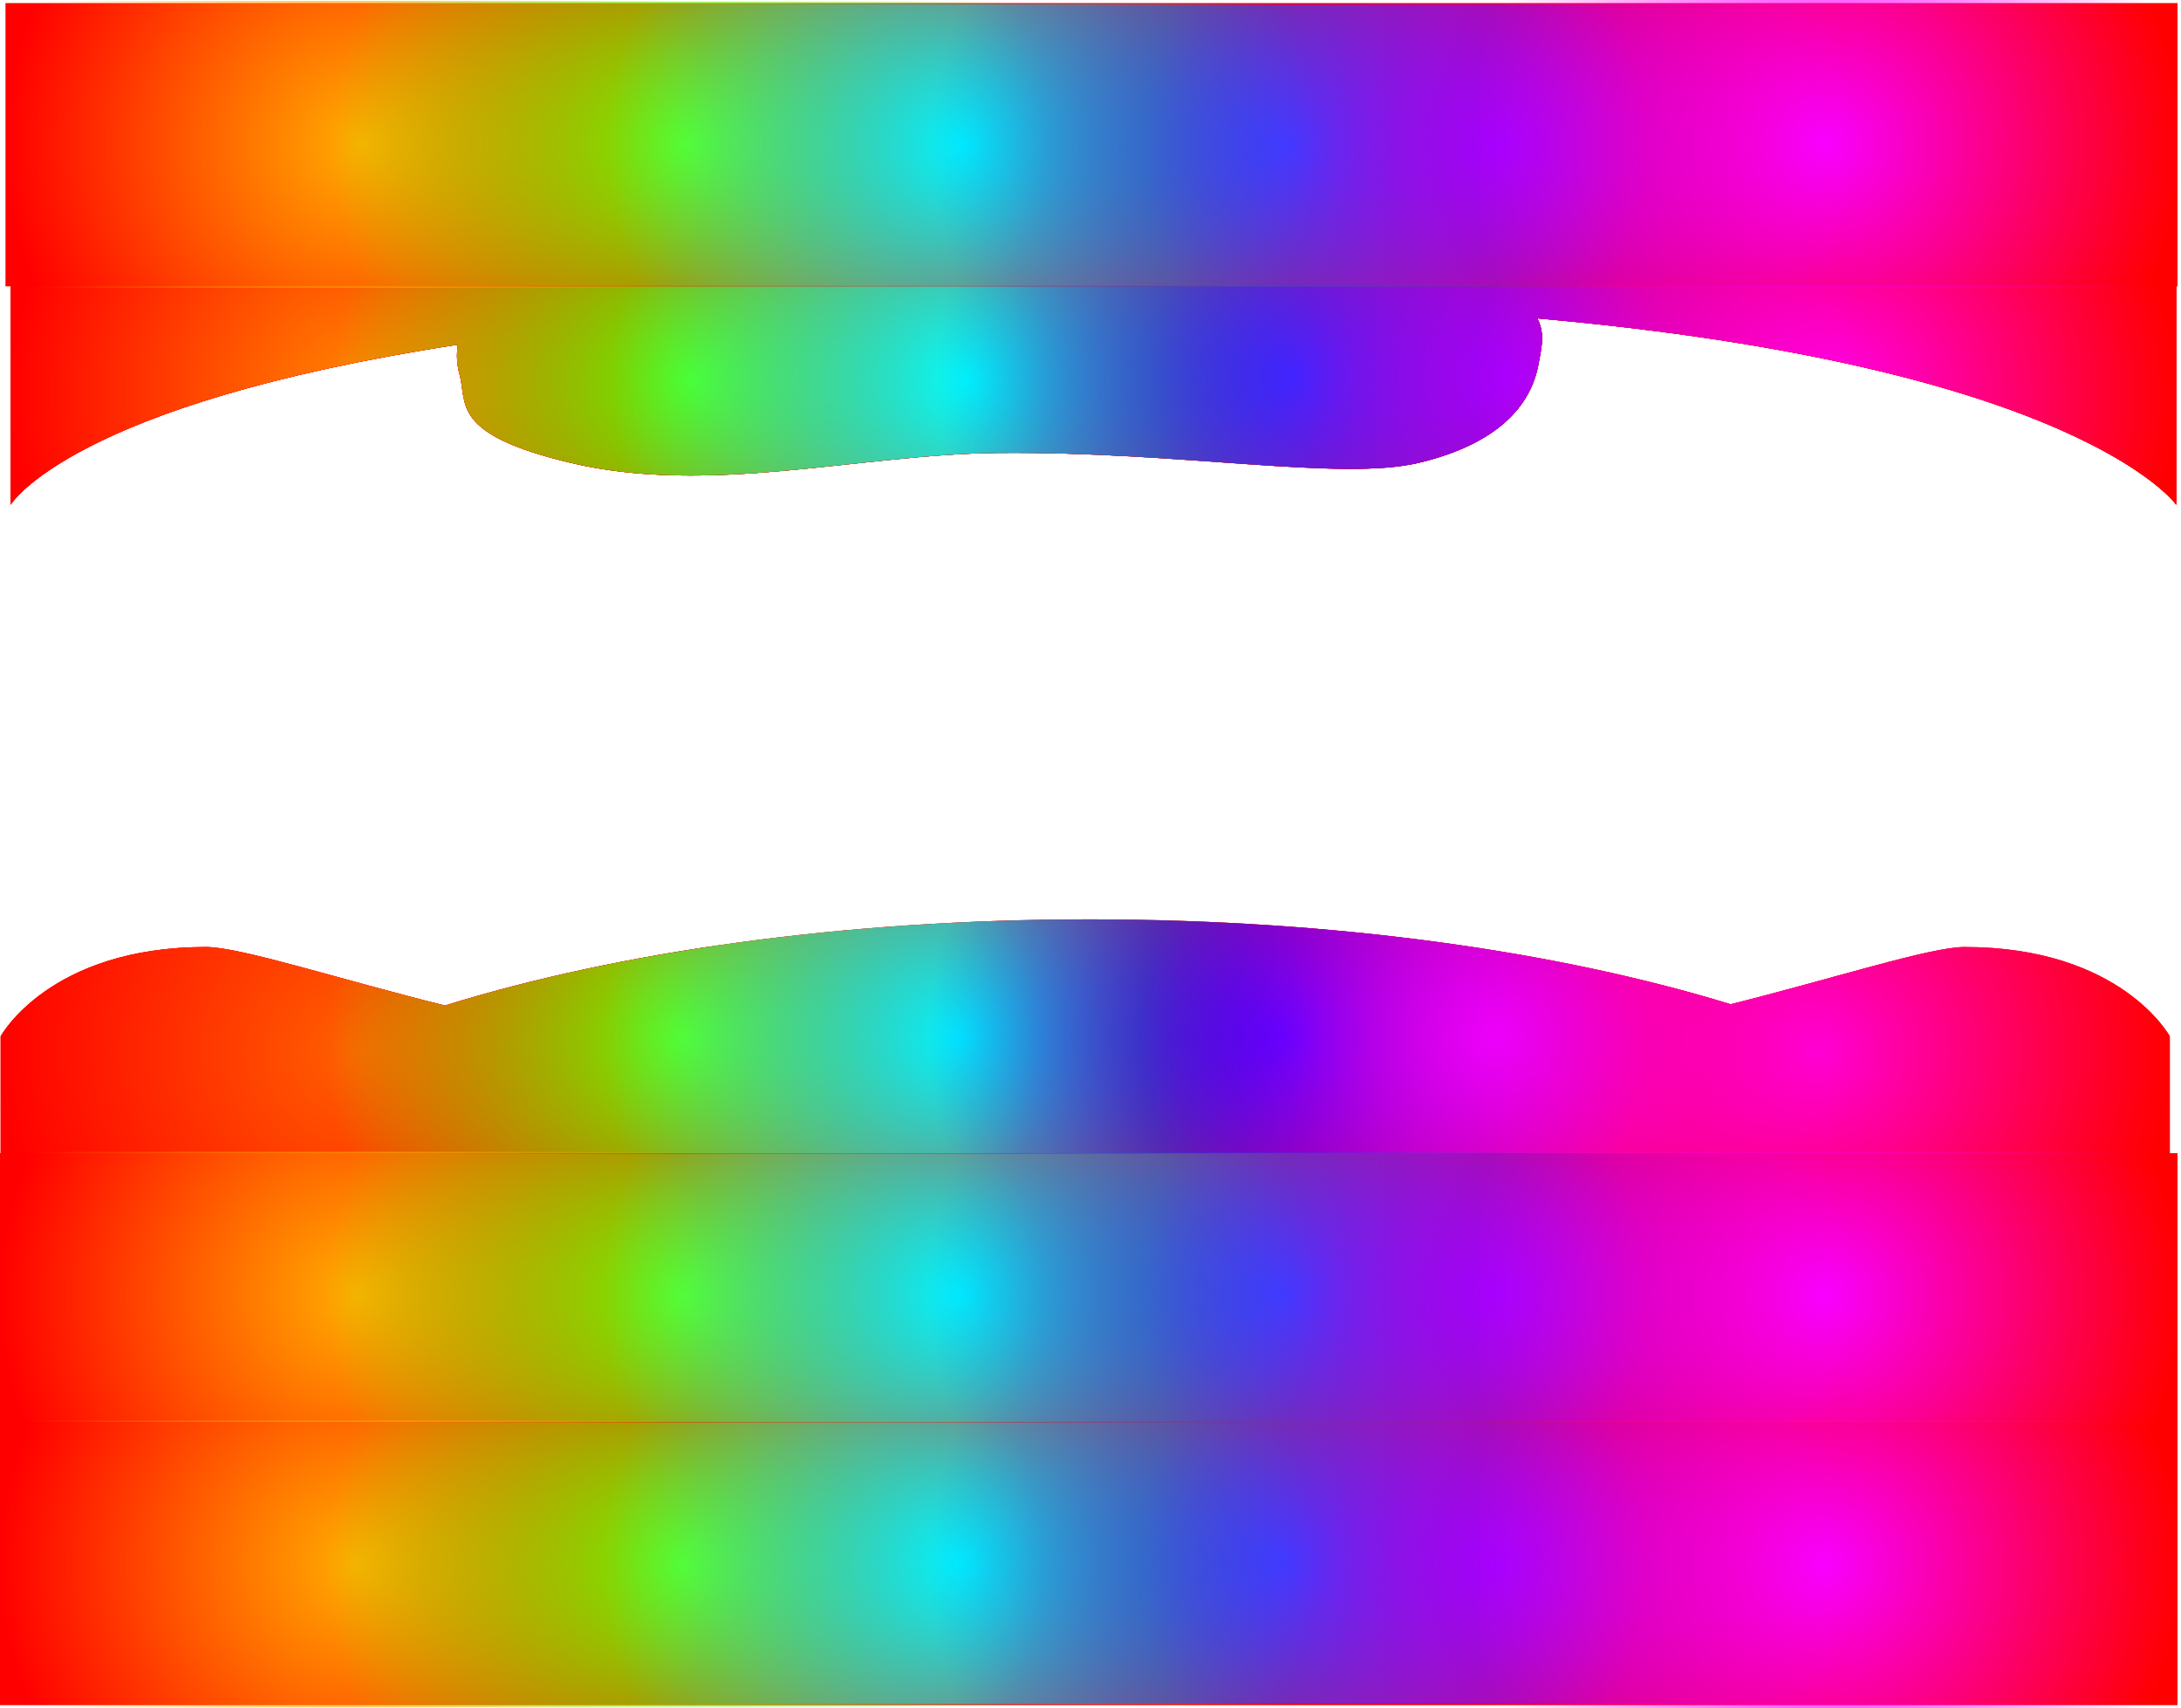 <svg version="1.1" xmlns="http://www.w3.org/2000/svg" xmlns:xlink="http://www.w3.org/1999/xlink" width="646.225" height="506.195" viewBox="0,0,646.225,506.195"><defs><radialGradient cx="102.857" cy="249.919" r="105.562" gradientUnits="userSpaceOnUse" id="color-1"><stop offset="0" stop-color="#ff6000"/><stop offset="1" stop-color="#ff0000"/></radialGradient><radialGradient cx="199.302" cy="245.936" r="105.707" gradientUnits="userSpaceOnUse" id="color-2"><stop offset="0" stop-color="#67ff00"/><stop offset="1" stop-color="#67ff00" stop-opacity="0"/></radialGradient><radialGradient cx="281.245" cy="245.551" r="105.707" gradientUnits="userSpaceOnUse" id="color-3"><stop offset="0" stop-color="#00f5ff"/><stop offset="1" stop-color="#00f5ff" stop-opacity="0"/></radialGradient><radialGradient cx="377.835" cy="245.459" r="105.707" gradientUnits="userSpaceOnUse" id="color-4"><stop offset="0" stop-color="#0e00ff"/><stop offset="1" stop-color="#0e00ff" stop-opacity="0"/></radialGradient><radialGradient cx="440.932" cy="245.597" r="105.707" gradientUnits="userSpaceOnUse" id="color-5"><stop offset="0" stop-color="#ec00ff"/><stop offset="1" stop-color="#ec00ff" stop-opacity="0"/></radialGradient><radialGradient cx="535.903" cy="250.045" r="104.089" gradientUnits="userSpaceOnUse" id="color-6"><stop offset="0" stop-color="#ff00d4"/><stop offset="1" stop-color="#ff00d4" stop-opacity="0"/></radialGradient><radialGradient cx="102.792" cy="322.084" r="105.707" gradientUnits="userSpaceOnUse" id="color-7"><stop offset="0" stop-color="#ffad00"/><stop offset="1" stop-color="#ffad00" stop-opacity="0"/></radialGradient><radialGradient cx="199.382" cy="322.238" r="105.707" gradientUnits="userSpaceOnUse" id="color-8"><stop offset="0" stop-color="#6aff00"/><stop offset="1" stop-color="#6aff00" stop-opacity="0"/></radialGradient><radialGradient cx="281.326" cy="321.87" r="105.707" gradientUnits="userSpaceOnUse" id="color-9"><stop offset="0" stop-color="#00f5ff"/><stop offset="1" stop-color="#00f5ff" stop-opacity="0"/></radialGradient><radialGradient cx="377.916" cy="321.655" r="105.707" gradientUnits="userSpaceOnUse" id="color-10"><stop offset="0" stop-color="#0061ff"/><stop offset="1" stop-color="#0061ff" stop-opacity="0"/></radialGradient><radialGradient cx="441.012" cy="321.814" r="105.707" gradientUnits="userSpaceOnUse" id="color-11"><stop offset="0" stop-color="#a200ff"/><stop offset="1" stop-color="#a200ff" stop-opacity="0"/></radialGradient><radialGradient cx="537.602" cy="322.336" r="105.707" gradientUnits="userSpaceOnUse" id="color-12"><stop offset="0" stop-color="#f800ff"/><stop offset="1" stop-color="#f800ff" stop-opacity="0"/></radialGradient><radialGradient cx="102.792" cy="401.7" r="105.707" gradientUnits="userSpaceOnUse" id="color-13"><stop offset="0" stop-color="#ffad00"/><stop offset="1" stop-color="#ffad00" stop-opacity="0"/></radialGradient><radialGradient cx="199.382" cy="401.854" r="105.707" gradientUnits="userSpaceOnUse" id="color-14"><stop offset="0" stop-color="#6aff00"/><stop offset="1" stop-color="#6aff00" stop-opacity="0"/></radialGradient><radialGradient cx="281.326" cy="401.485" r="105.707" gradientUnits="userSpaceOnUse" id="color-15"><stop offset="0" stop-color="#00f5ff"/><stop offset="1" stop-color="#00f5ff" stop-opacity="0"/></radialGradient><radialGradient cx="377.916" cy="401.271" r="105.707" gradientUnits="userSpaceOnUse" id="color-16"><stop offset="0" stop-color="#0061ff"/><stop offset="1" stop-color="#0061ff" stop-opacity="0"/></radialGradient><radialGradient cx="441.012" cy="401.43" r="105.707" gradientUnits="userSpaceOnUse" id="color-17"><stop offset="0" stop-color="#a200ff"/><stop offset="1" stop-color="#a200ff" stop-opacity="0"/></radialGradient><radialGradient cx="537.602" cy="401.952" r="105.707" gradientUnits="userSpaceOnUse" id="color-18"><stop offset="0" stop-color="#f800ff"/><stop offset="1" stop-color="#f800ff" stop-opacity="0"/></radialGradient><radialGradient cx="105.596" cy="55.027" r="105.35" gradientUnits="userSpaceOnUse" id="color-19"><stop offset="0" stop-color="#ff8800"/><stop offset="1" stop-color="#ff8800" stop-opacity="0"/></radialGradient><radialGradient cx="201.828" cy="50.924" r="105.707" gradientUnits="userSpaceOnUse" id="color-20"><stop offset="0" stop-color="#5dff00"/><stop offset="1" stop-color="#5dff00" stop-opacity="0"/></radialGradient><radialGradient cx="283.772" cy="50.924" r="105.707" gradientUnits="userSpaceOnUse" id="color-21"><stop offset="0" stop-color="#00fffc"/><stop offset="1" stop-color="#00fffc" stop-opacity="0"/></radialGradient><radialGradient cx="380.362" cy="49.844" r="105.707" gradientUnits="userSpaceOnUse" id="color-22"><stop offset="0" stop-color="#003cff"/><stop offset="1" stop-color="#003cff" stop-opacity="0"/></radialGradient><radialGradient cx="443.458" cy="49.913" r="105.707" gradientUnits="userSpaceOnUse" id="color-23"><stop offset="0" stop-color="#a200ff"/><stop offset="1" stop-color="#a200ff" stop-opacity="0"/></radialGradient><radialGradient cx="538.119" cy="55.136" r="103.778" gradientUnits="userSpaceOnUse" id="color-24"><stop offset="0" stop-color="#ff00ed"/><stop offset="1" stop-color="#ff00ed" stop-opacity="0"/></radialGradient><radialGradient cx="104.149" cy="-18.972" r="105.442" gradientUnits="userSpaceOnUse" id="color-25"><stop offset="0" stop-color="#ffad00"/><stop offset="1" stop-color="#ffad00" stop-opacity="0"/></radialGradient><radialGradient cx="200.497" cy="-19.125" r="105.442" gradientUnits="userSpaceOnUse" id="color-26"><stop offset="0" stop-color="#6aff00"/><stop offset="1" stop-color="#6aff00" stop-opacity="0"/></radialGradient><radialGradient cx="282.235" cy="-18.757" r="105.442" gradientUnits="userSpaceOnUse" id="color-27"><stop offset="0" stop-color="#00f5ff"/><stop offset="1" stop-color="#00f5ff" stop-opacity="0"/></radialGradient><radialGradient cx="378.582" cy="-18.543" r="105.442" gradientUnits="userSpaceOnUse" id="color-28"><stop offset="0" stop-color="#0061ff"/><stop offset="1" stop-color="#0061ff" stop-opacity="0"/></radialGradient><radialGradient cx="441.52" cy="-18.701" r="105.442" gradientUnits="userSpaceOnUse" id="color-29"><stop offset="0" stop-color="#a200ff"/><stop offset="1" stop-color="#a200ff" stop-opacity="0"/></radialGradient><radialGradient cx="537.868" cy="-19.223" r="105.442" gradientUnits="userSpaceOnUse" id="color-30"><stop offset="0" stop-color="#f800ff"/><stop offset="1" stop-color="#f800ff" stop-opacity="0"/></radialGradient></defs><g transform="translate(2.915,61.733)"><g stroke="none" stroke-width="0" stroke-miterlimit="10"><path d="" fill="#ff0000"/><path d="" fill="#ff0000"/><g><g><path d="M579.148,218.888c46.499,0 60.844,26.457 60.844,26.457v113.558h-53.212c-45.823,36.518 -148.038,61.937 -266.78,61.937c-118.742,0 -220.957,-25.419 -266.78,-61.937h-55.925v-113.558c0,0 14.345,-26.457 60.844,-26.457c10.249,0 39.888,9.684 70.774,17.331c51.256,-15.903 118.045,-25.522 191.087,-25.522c72.468,0 138.781,9.468 189.876,25.148c30.341,-7.585 59.189,-16.957 69.272,-16.957z" fill="#ff0000"/><g><path d="M579.148,218.888c46.499,0 60.844,26.457 60.844,26.457v35.311h-642.698v-35.311c0,0 14.345,-26.457 60.844,-26.457c10.249,0 39.888,9.684 70.774,17.331c51.256,-15.903 118.045,-25.522 191.087,-25.522c72.468,0 138.781,9.468 189.876,25.148c30.341,-7.585 59.189,-16.957 69.272,-16.957z" fill="#ff0000"/><path d="M-2.705,245.345c0,0 14.345,-26.457 60.844,-26.457c10.249,0 39.888,9.684 70.774,17.331c23.528,-7.3 50.329,-13.276 79.506,-17.605v62.61h-211.125z" fill="url(#color-1)"/><path d="M128.913,236.22c47.728,-14.809 108.924,-24.168 176.096,-25.386v70.206h-211.415v-54.228c10.798,2.962 22.959,6.348 35.319,9.408z" fill="url(#color-2)"/><path d="M320,210.698c23.037,0 45.451,0.957 66.953,2.766v66.941l-211.415,-0v-56.017c42.616,-8.713 91.921,-13.69 144.462,-13.69z" fill="url(#color-3)"/><path d="M320,210.698c60.581,0 116.859,6.616 163.543,17.948v51.574h-211.415v-68.121c15.577,-0.921 31.569,-1.401 47.872,-1.401z" fill="url(#color-4)"/><path d="M509.876,235.846c12.978,-3.244 25.683,-6.816 36.763,-9.841v54.352l-211.415,-0v-69.519c66.514,1.225 127.157,10.433 174.651,25.008z" fill="url(#color-5)"/><path d="M579.148,218.888c46.499,0 60.844,26.457 60.844,26.457v36.096h-208.178v-62.793c28.587,4.252 54.889,10.086 78.061,17.197c30.341,-7.585 59.189,-16.957 69.272,-16.957z" fill="url(#color-6)"/></g></g><g><path d="M-2.915,363.935v-83.945h645.196v83.945z" fill="#ff0000"/><path d="M-2.915,364.594v-85.02h211.415v85.02z" fill="url(#color-7)"/><path d="M93.675,364.38v-84.284h211.415v84.284z" fill="url(#color-8)"/><path d="M175.618,363.644v-83.547h211.415v83.547z" fill="url(#color-9)"/><path d="M272.208,363.429v-83.547h211.415v83.547z" fill="url(#color-10)"/><path d="M335.305,363.588v-83.547h211.415v83.547z" fill="url(#color-11)"/><path d="M431.895,364.846v-85.02h211.415v85.02z" fill="url(#color-12)"/></g><g><path d="M-2.915,443.551v-83.945h645.196v83.945z" fill="#ff0000"/><path d="M-2.915,444.21v-85.02h211.415v85.02z" fill="url(#color-13)"/><path d="M93.675,443.995v-84.284h211.415v84.284z" fill="url(#color-14)"/><path d="M175.618,443.259v-83.547h211.415v83.547z" fill="url(#color-15)"/><path d="M272.208,443.044v-83.547h211.415v83.547z" fill="url(#color-16)"/><path d="M335.305,443.203v-83.547h211.415v83.547z" fill="url(#color-17)"/><path d="M431.895,444.462v-85.02h211.415v85.02z" fill="url(#color-18)"/></g></g><g><g><path d="M0.245,87.838v-76.923h190.432c47.12,-7.448 128.985,-13.324 204.054,0h247.166v76.923c0,0 -28.835,-40.968 -189.316,-55.228c2.43,4.548 1.156,9.065 0.391,13.394c-2.262,12.799 -12.575,23.952 -35.508,29.408c-23.062,5.487 -70.369,-3.405 -124.551,-2.935c-40.833,0.354 -85.572,12.74 -126.782,2.935h0c-35.671,-8.487 -30.524,-17.604 -32.87,-26.202c-0.824,-3.019 -0.981,-5.974 -0.485,-8.816c-114.87,17.612 -132.53,47.443 -132.53,47.443z" fill="#ff0000"/><path d="M452.972,46.004c-2.262,12.799 -12.575,23.952 -35.508,29.408c-23.062,5.487 -70.369,-3.405 -124.551,-2.935c-40.833,0.354 -85.572,12.74 -126.782,2.935h0c-35.671,-8.487 -30.524,-17.604 -32.87,-26.202c-0.824,-3.019 -0.981,-5.974 -0.485,-8.816c-114.87,17.612 -132.53,47.443 -132.53,47.443v-76.923h190.432c47.12,-7.448 128.985,-13.324 204.054,0h247.166v76.923c0,0 -28.835,-40.968 -189.316,-55.228c2.43,4.548 1.156,9.065 0.391,13.394z" fill="#ff0000"/><g><path d="M0.245,87.838v-76.923h190.432c47.12,-7.448 128.985,-13.324 204.054,0h247.166v76.923c0,0 -28.835,-40.968 -189.316,-55.228c2.43,4.548 1.156,9.065 0.391,13.394c-2.262,12.799 -12.575,23.952 -35.508,29.408c-23.062,5.487 -70.369,-3.405 -124.551,-2.935c-40.833,0.354 -85.572,12.74 -126.782,2.935h0c-35.671,-8.487 -30.524,-17.604 -32.87,-26.202c-0.824,-3.019 -0.981,-5.974 -0.485,-8.816c-114.87,17.612 -132.53,47.443 -132.53,47.443z" fill="#ff0000"/><path d="M0.245,87.838v-65.262h641.651v65.262c0,0 -28.835,-40.968 -189.316,-55.228c2.43,4.548 1.156,9.065 0.391,13.394c-2.262,12.799 -12.575,23.952 -35.508,29.408c-23.062,5.487 -70.369,-3.405 -124.551,-2.935c-40.833,0.354 -85.572,12.74 -126.782,2.935h0c-35.671,-8.487 -30.524,-17.604 -32.87,-26.202c-0.824,-3.019 -0.981,-5.974 -0.485,-8.816c-114.87,17.612 -132.53,47.443 -132.53,47.443z" fill="#ff0000"/><path d="M0.245,87.838v-65.621h210.7v56.782c-15.161,0.576 -30.209,-0.111 -44.815,-3.586h0c-35.671,-8.487 -30.524,-17.604 -32.87,-26.202c-0.824,-3.019 -0.981,-5.974 -0.485,-8.816c-114.87,17.612 -132.53,47.443 -132.53,47.443z" fill="url(#color-19)"/><path d="M292.913,72.477c-40.833,0.354 -85.572,12.74 -126.782,2.935h0c-35.671,-8.487 -30.524,-17.604 -32.87,-26.202c-0.824,-3.019 -0.981,-5.974 -0.485,-8.816c-13.522,2.073 -25.697,4.316 -36.655,6.659v-24.387h211.415v49.897c-4.808,-0.095 -9.687,-0.129 -14.622,-0.087z" fill="url(#color-20)"/><path d="M292.913,72.477c-36.922,0.32 -77.036,10.478 -114.849,5.172v-54.983h211.415v54.408c-25.127,-0.796 -59.212,-4.922 -96.566,-4.598z" fill="url(#color-21)"/><path d="M452.581,32.61c2.43,4.548 1.156,9.065 0.391,13.394c-2.262,12.799 -12.575,23.952 -35.508,29.408c-23.062,5.487 -70.369,-3.405 -124.551,-2.935c-6.01,0.052 -12.104,0.365 -18.259,0.829v-50.825h211.415v13.703c-10.47,-1.319 -21.619,-2.52 -33.488,-3.575z" fill="url(#color-22)"/><path d="M452.581,32.61c2.43,4.548 1.156,9.065 0.391,13.394c-2.262,12.799 -12.575,23.952 -35.508,29.408c-16.397,3.901 -45.048,0.534 -79.713,-1.57v-51.224h211.415v24.475c-25.159,-5.781 -56.834,-10.952 -96.585,-14.484z" fill="url(#color-23)"/><path d="M641.896,87.838c0,0 -28.835,-40.968 -189.316,-55.228c2.43,4.548 1.156,9.065 0.391,13.394c-1.606,9.088 -7.271,17.346 -18.631,23.324v-46.894h207.555z" fill="url(#color-24)"/></g></g><g><path d="M642.283,-60.823v83.945h-643.575v-83.945z" fill="#ff0000"/><path d="M209.591,-61.482v85.02h-210.884v-85.02z" fill="url(#color-25)"/><path d="M305.939,-61.267v84.284h-210.884v-84.284z" fill="url(#color-26)"/><path d="M387.677,-60.531v83.547h-210.884v-83.547z" fill="url(#color-27)"/><path d="M484.024,-60.316v83.547h-210.884v-83.547z" fill="url(#color-28)"/><path d="M546.962,-60.475v83.547h-210.884v-83.547z" fill="url(#color-29)"/><path d="M643.31,-61.733v85.02h-210.884v-85.02z" fill="url(#color-30)"/></g></g></g></g></svg>